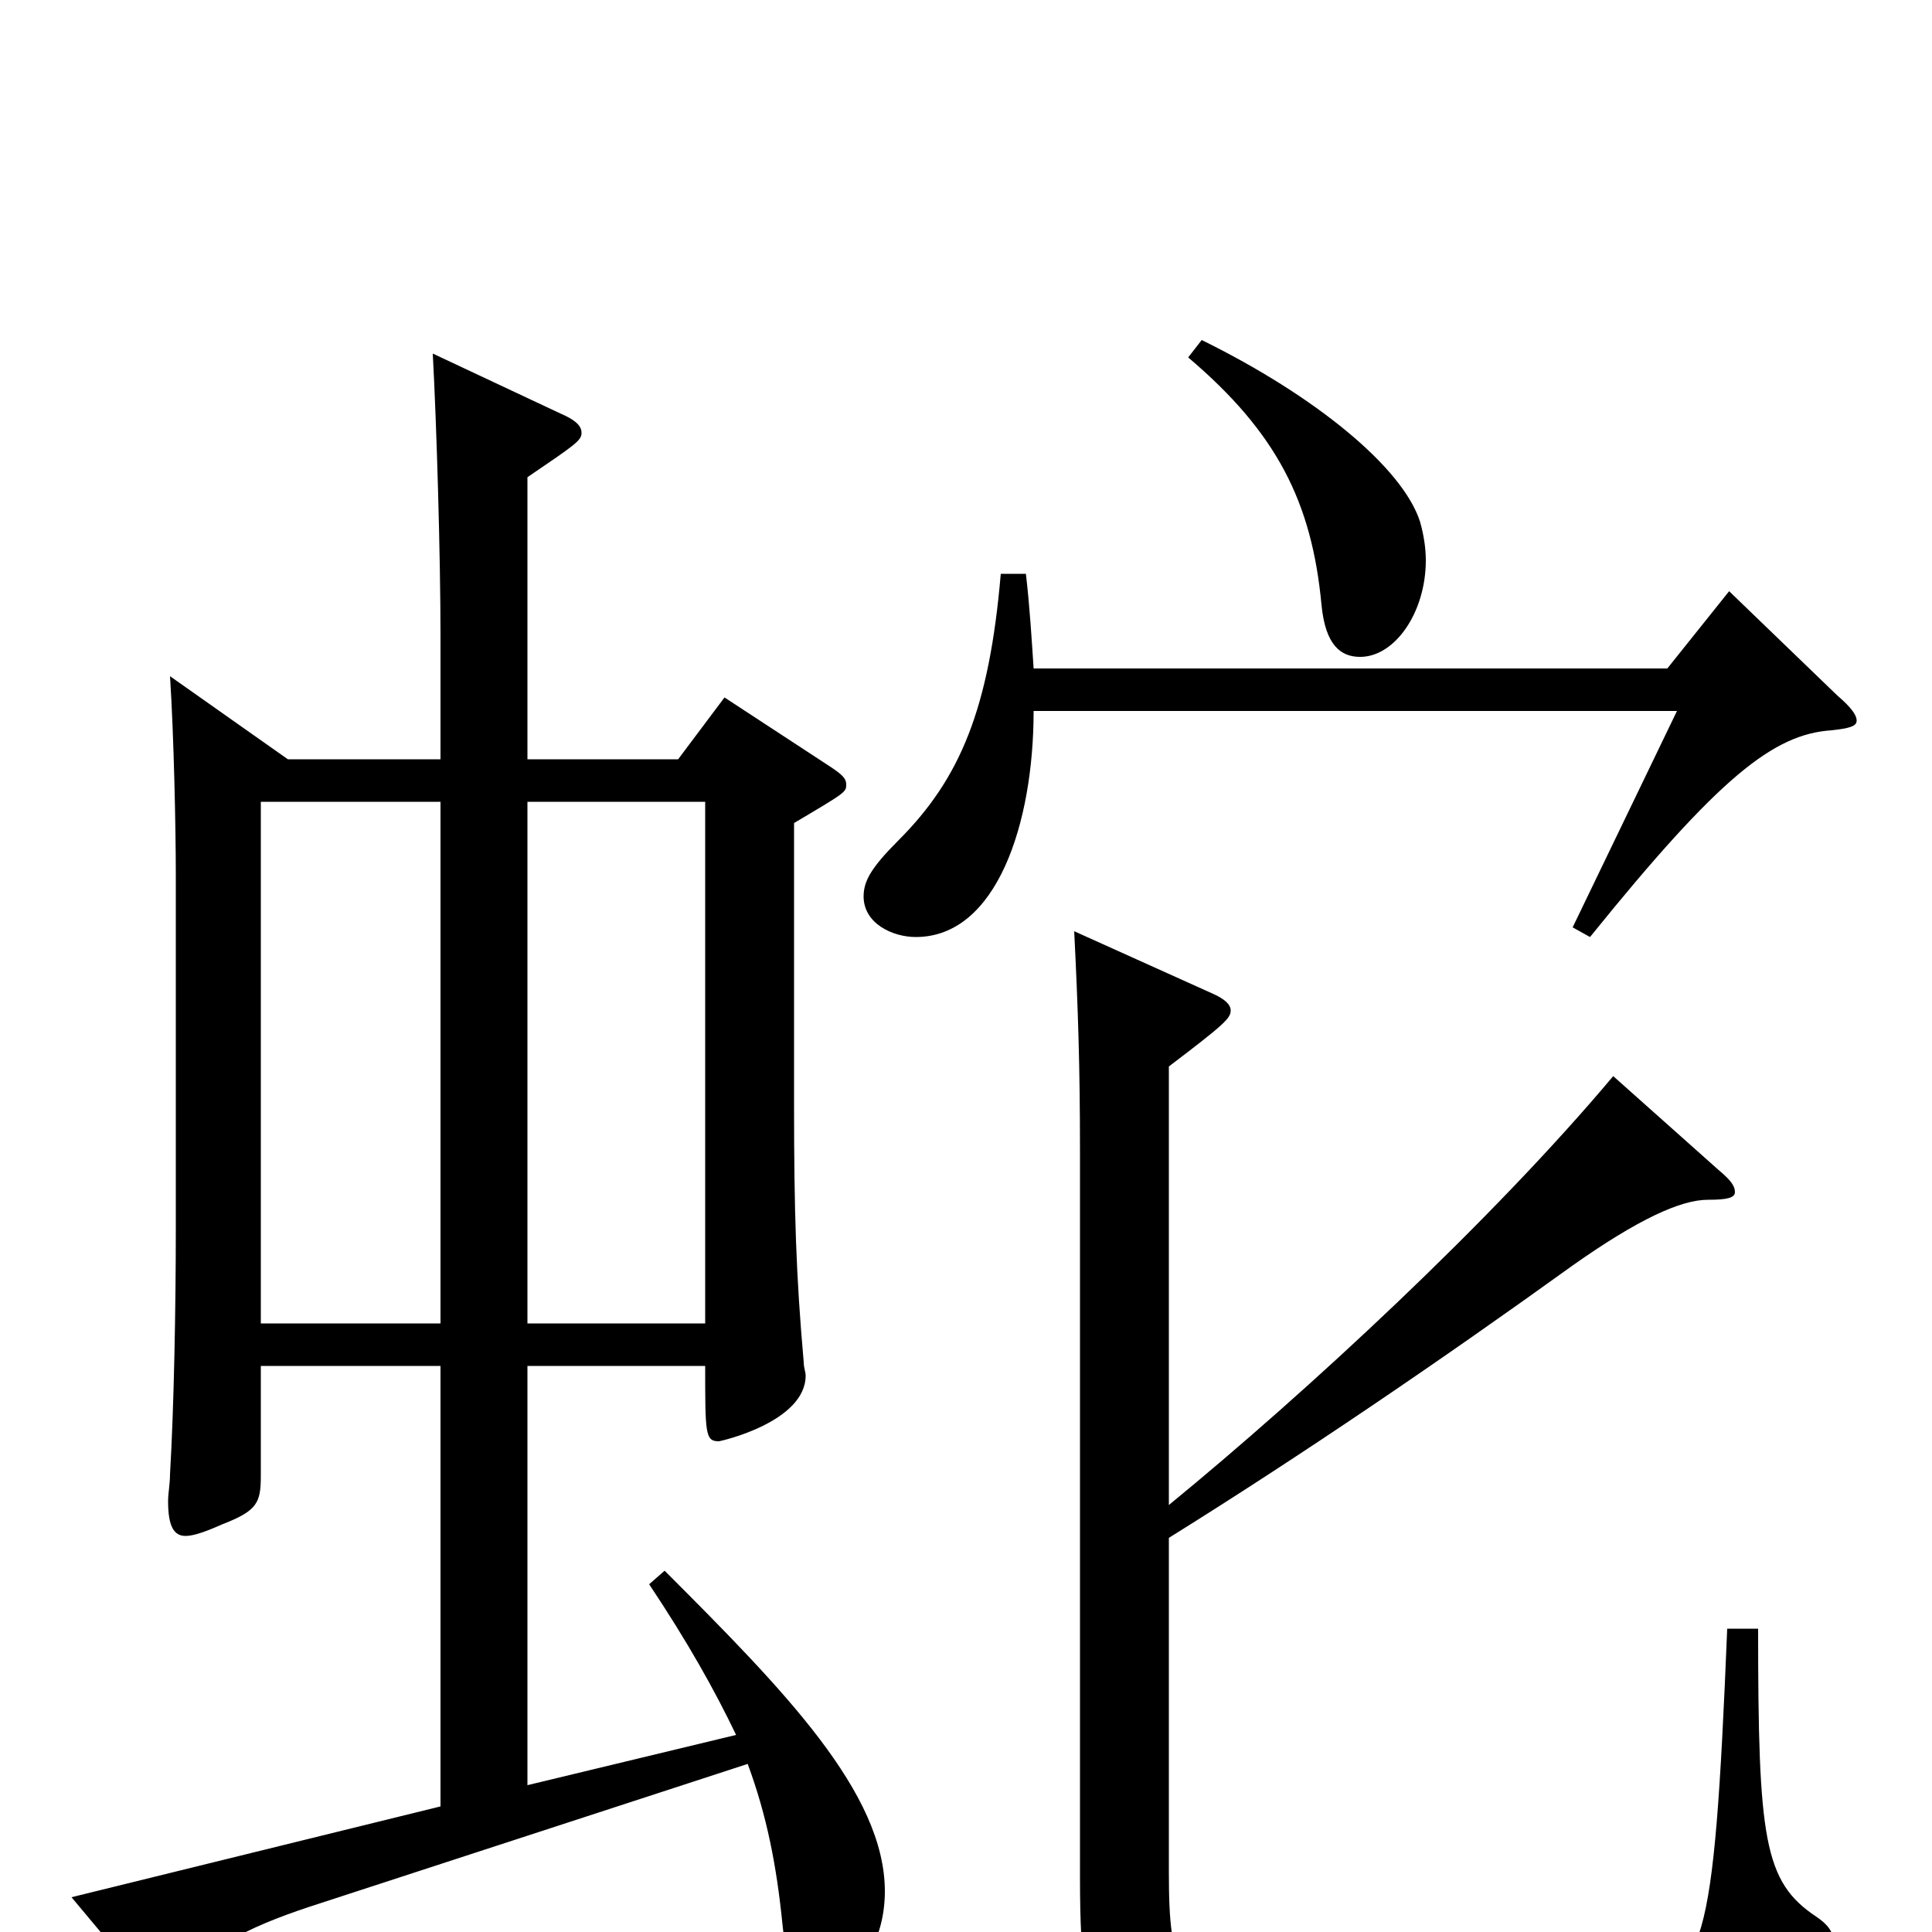 <svg xmlns="http://www.w3.org/2000/svg" viewBox="0 -1000 1000 1000">
	<path fill="#000000" d="M336 -180C356 -150 370 -125 381 -102L273 -76V-293H365C365 -258 365 -254 372 -254C373 -254 417 -264 417 -288C417 -290 416 -292 416 -295C412 -340 411 -373 411 -429V-574C438 -590 438 -590 438 -594C438 -597 436 -599 430 -603L375 -639L351 -607H273V-753C298 -770 301 -772 301 -776C301 -780 297 -783 290 -786L224 -817C226 -780 228 -712 228 -671V-607H149L88 -650C90 -619 91 -571 91 -547V-364C91 -322 90 -271 88 -237C88 -232 87 -227 87 -223C87 -210 90 -205 96 -205C100 -205 106 -207 115 -211C133 -218 135 -222 135 -236V-293H228V-65L37 -18L78 31C81 34 83 36 85 36C87 36 89 34 91 31C105 9 127 -2 160 -13L387 -87C397 -60 402 -34 405 -4C407 19 417 27 427 27C443 27 458 6 458 -21C458 -72 406 -125 344 -187ZM273 -315V-585H365V-315ZM135 -315V-585H228V-315ZM615 -815C661 -776 679 -740 684 -687C686 -666 694 -660 704 -660C722 -660 738 -683 738 -710C738 -716 737 -723 735 -730C726 -758 681 -795 622 -824ZM895 -694L863 -654H535C534 -669 533 -686 531 -703H518C512 -633 497 -597 465 -565C451 -551 447 -544 447 -536C447 -522 462 -515 474 -515C516 -515 535 -574 535 -632H868L814 -520L823 -515C890 -598 918 -620 948 -622C957 -623 961 -624 961 -627C961 -630 958 -634 951 -640ZM894 -157C887 14 882 22 843 28C815 32 772 35 730 35C701 35 673 33 650 31C611 27 605 22 605 -31V-204C674 -247 746 -296 814 -345C848 -369 870 -379 884 -379C894 -379 898 -380 898 -383C898 -386 896 -389 890 -394L835 -443C772 -368 677 -280 605 -221V-448C634 -470 637 -473 637 -477C637 -480 634 -483 627 -486L556 -518C558 -478 559 -448 559 -404V-28C559 61 571 70 641 72C674 73 710 74 745 74C895 74 920 66 944 19C947 13 949 9 949 5C949 0 946 -4 940 -8C913 -26 910 -48 910 -157Z"/>
</svg>